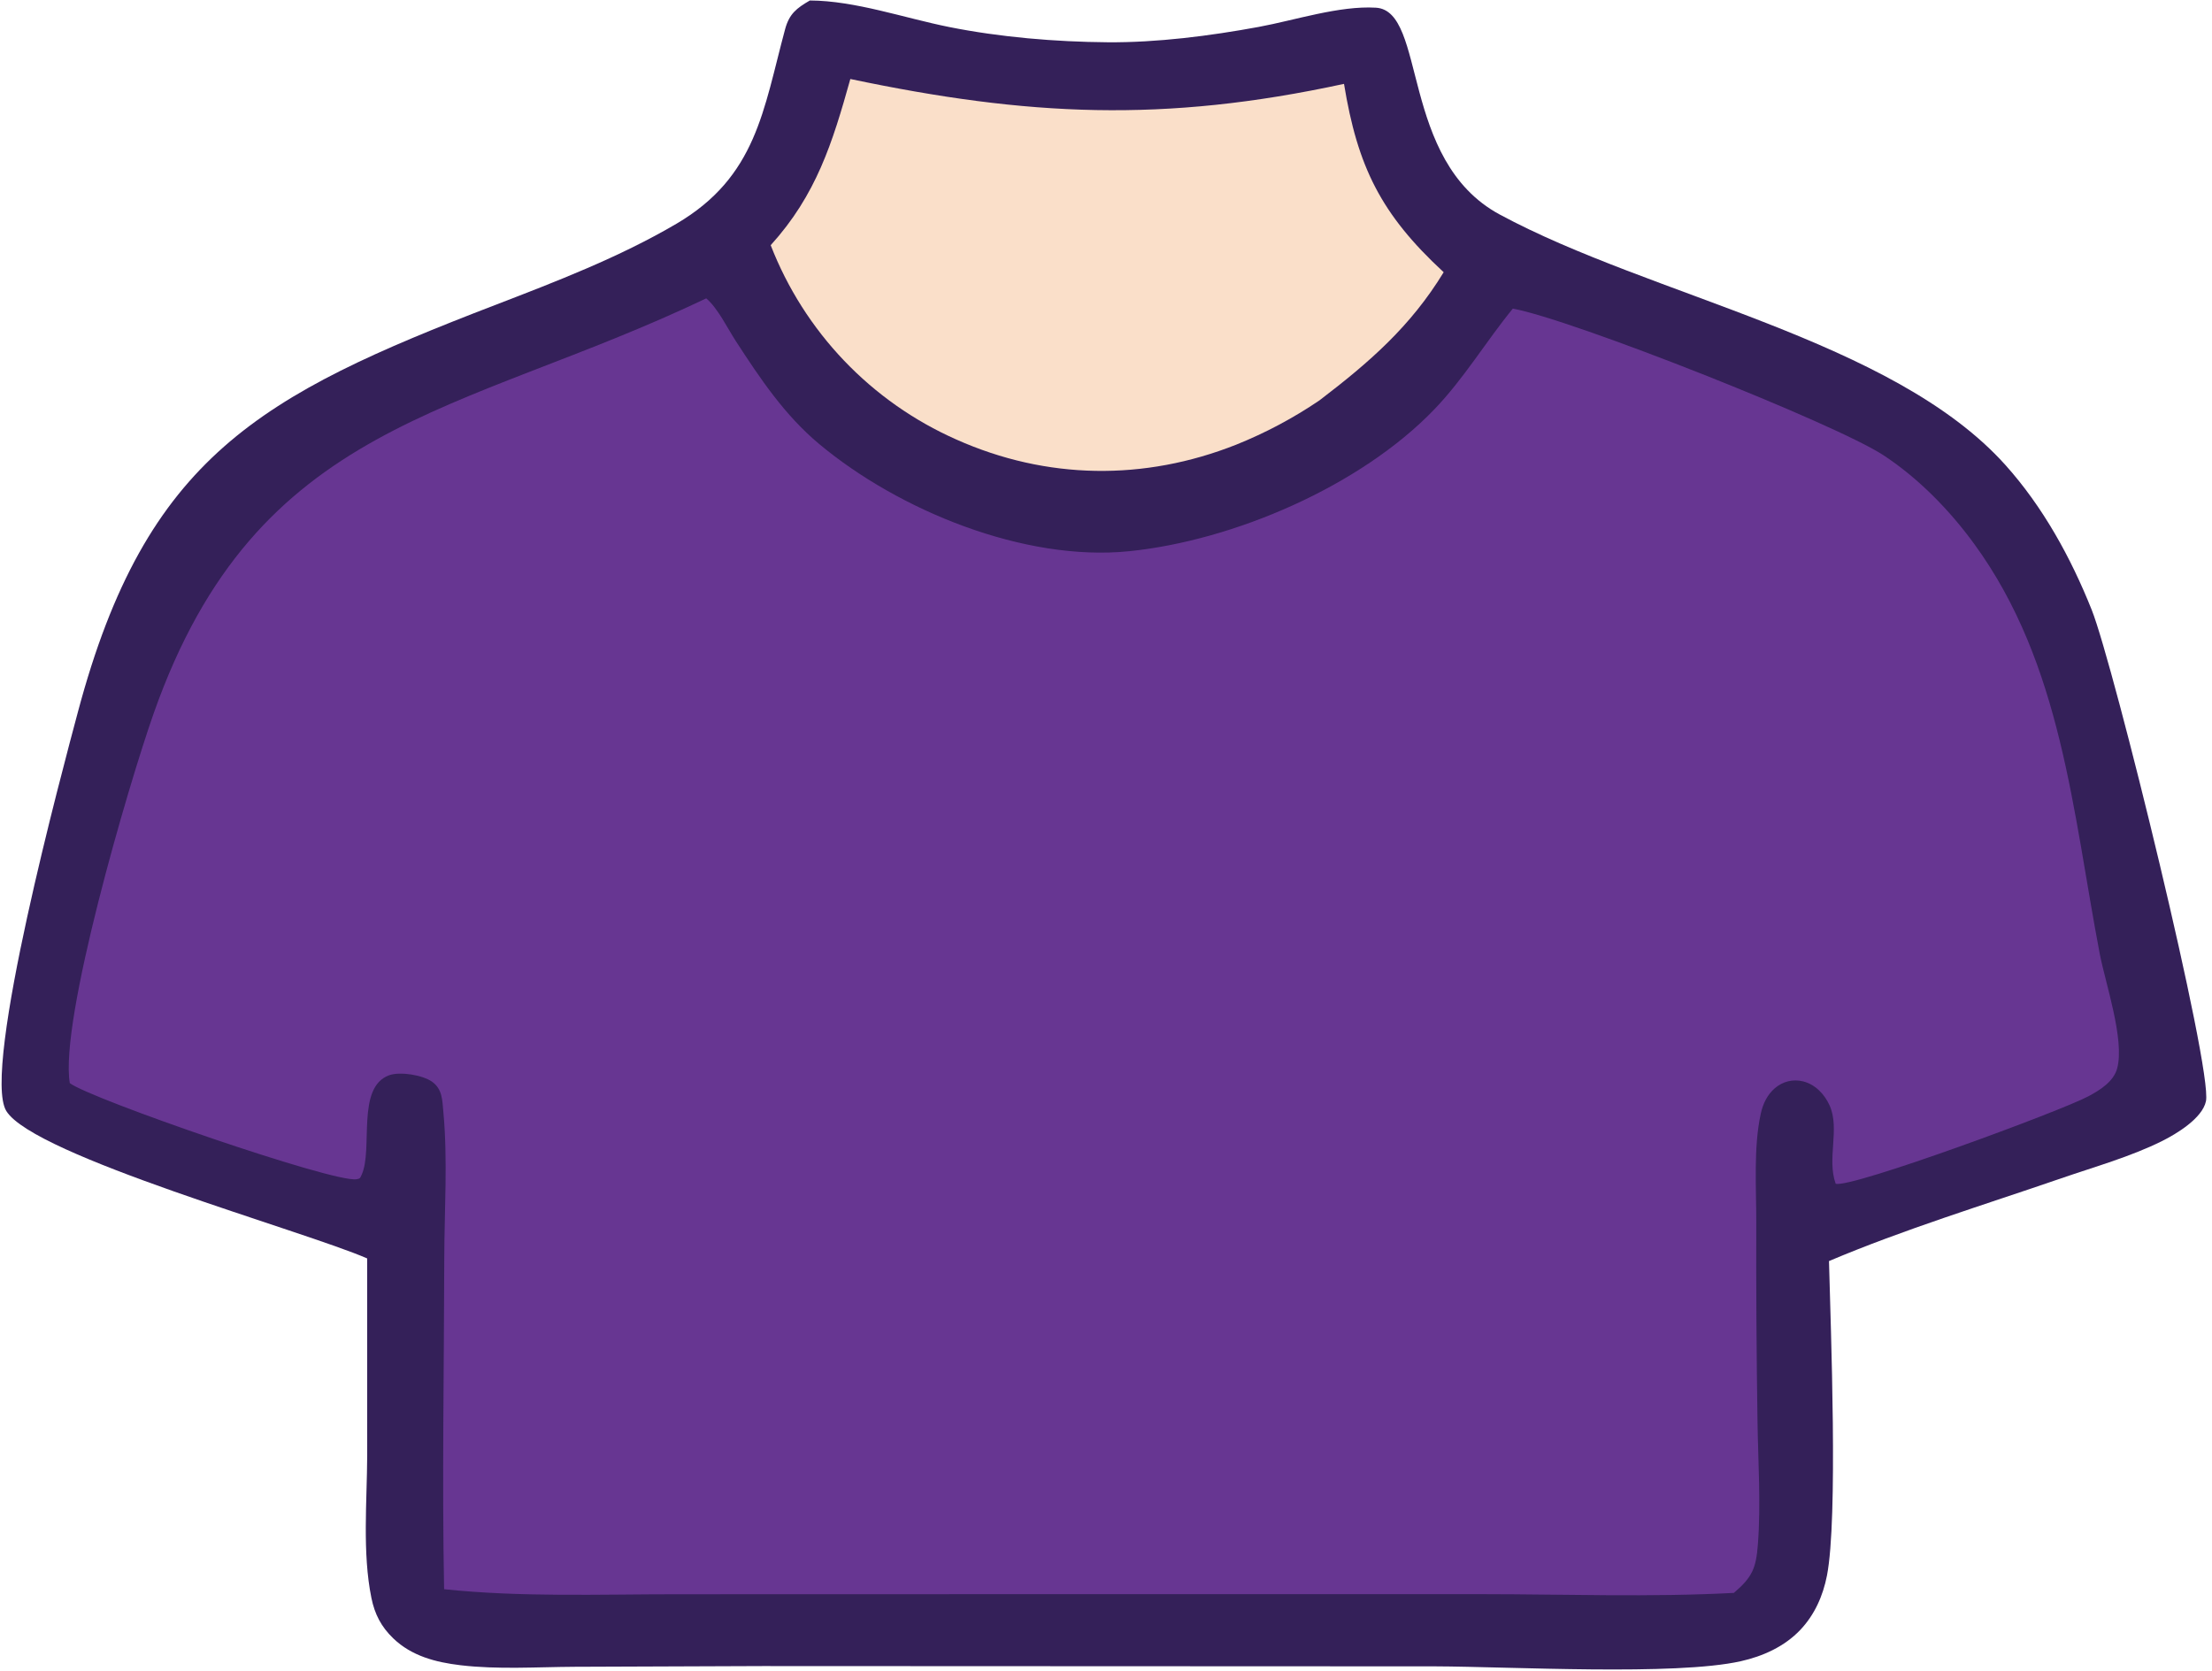 <svg width="274" height="207" viewBox="0 0 274 207" fill="none" xmlns="http://www.w3.org/2000/svg">
<path d="M100.317 0.06C105.941 0.087 111.999 2.231 117.563 3.345C123.893 4.612 130.729 5.186 137.192 5.237C143.345 5.287 149.871 4.448 155.926 3.333C160.408 2.507 165.893 0.684 170.43 0.953C176.762 1.329 173.339 19.859 185.754 26.569C204.575 36.742 234.415 42.042 248.386 57.588C253.058 62.787 256.508 69.076 259.093 75.541C261.827 82.381 274.105 132.448 273.25 136.446C272.795 138.57 269.577 140.497 267.807 141.378C263.92 143.314 259.436 144.572 255.329 145.988C245.738 149.295 235.901 152.294 226.557 156.244C226.772 164.729 227.688 188.116 226.306 195.206C225.815 197.72 224.771 200.08 222.993 201.95C221.033 204.011 218.368 205.212 215.624 205.824C207.488 207.64 187.164 206.492 177.75 206.459L94.495 206.424L71.173 206.512C66.541 206.539 61.632 206.867 57.036 206.318C53.971 205.952 50.993 205.186 48.711 202.989C47.219 201.553 46.416 199.999 46.004 197.973C44.869 192.379 45.463 186.006 45.485 180.316L45.481 155.918C37.752 152.529 4.179 143.223 0.777 137.644C-2.302 132.593 7.797 95.163 9.654 88.197C18.087 56.566 32.311 48.96 61.27 37.815C68.91 34.874 76.724 31.875 83.8 27.717C93.715 21.891 94.55 13.623 97.249 3.624C97.764 1.717 98.664 1.019 100.317 0.06Z" fill="#342059"/>
<path d="M87.482 36.966C88.936 38.21 90.109 40.667 91.173 42.303C94.191 46.943 97.192 51.44 101.485 55.023C111.334 63.242 126.889 69.619 139.874 68.294C152.858 66.97 168.517 60.223 177.639 50.751C181.35 46.898 184.027 42.355 187.392 38.238C194.628 39.537 227.36 52.479 233.343 56.428C237.672 59.286 241.485 63.196 244.533 67.374C255.428 82.306 256.743 100.643 260.098 118.186C260.786 121.783 263.208 128.842 262.256 132.363C261.809 134.016 260.138 135.05 258.71 135.818C255.322 137.64 229.368 147.217 227.387 146.666C226.262 143.558 227.94 139.846 226.625 136.947C226 135.57 224.864 134.364 223.361 133.984C222.105 133.666 220.833 133.985 219.853 134.826C218.902 135.642 218.371 136.776 218.108 137.976C217.194 142.141 217.558 147.152 217.549 151.433C217.525 159.649 217.576 167.865 217.701 176.08C217.776 181.121 218.135 186.343 217.748 191.367C217.52 194.314 217.049 195.416 214.774 197.357C204.461 197.908 193.96 197.52 183.629 197.515H127.011L83.834 197.526C74.259 197.526 64.542 197.902 55.011 196.901C54.752 183.28 55.006 169.618 55.031 155.994C55.042 150.044 55.472 143.716 54.922 137.807C54.786 136.337 54.815 134.944 53.52 134.023C52.349 133.191 49.55 132.731 48.195 133.226C44.093 134.723 46.241 142.382 44.799 145.549C44.596 145.995 44.596 146.035 44.148 146.106C41.275 146.556 11.278 136.178 8.645 134.198C7.352 126.502 15.887 97.337 19.022 88.425C31.86 51.927 56.885 51.573 87.482 36.966Z" fill="#673692"/>
<path d="M105.331 9.788C127.33 14.411 144.143 15.228 166.482 10.391C168.162 20.646 171.037 26.528 178.828 33.729C174.732 40.445 169.654 44.863 163.438 49.608C160.195 51.807 156.756 53.637 153.12 55.097C141.732 59.605 129.648 59.453 118.446 54.449C117.795 54.161 117.152 53.857 116.517 53.538C115.881 53.218 115.253 52.883 114.634 52.533C114.015 52.183 113.404 51.818 112.803 51.437C112.202 51.057 111.61 50.663 111.028 50.254C110.446 49.845 109.874 49.421 109.313 48.984C108.752 48.547 108.201 48.096 107.662 47.632C107.123 47.168 106.595 46.691 106.079 46.201C105.563 45.711 105.059 45.209 104.568 44.694C104.077 44.18 103.598 43.654 103.133 43.116C102.667 42.577 102.215 42.028 101.776 41.468C101.338 40.908 100.913 40.337 100.502 39.756C100.091 39.175 99.695 38.585 99.314 37.984C98.932 37.384 98.565 36.775 98.213 36.156C97.861 35.538 97.524 34.911 97.203 34.276C96.882 33.641 96.577 32.999 96.287 32.35C95.997 31.7 95.723 31.043 95.466 30.38C101.114 24.145 103.111 17.727 105.331 9.788Z" fill="#FADFC9"/>
</svg>
